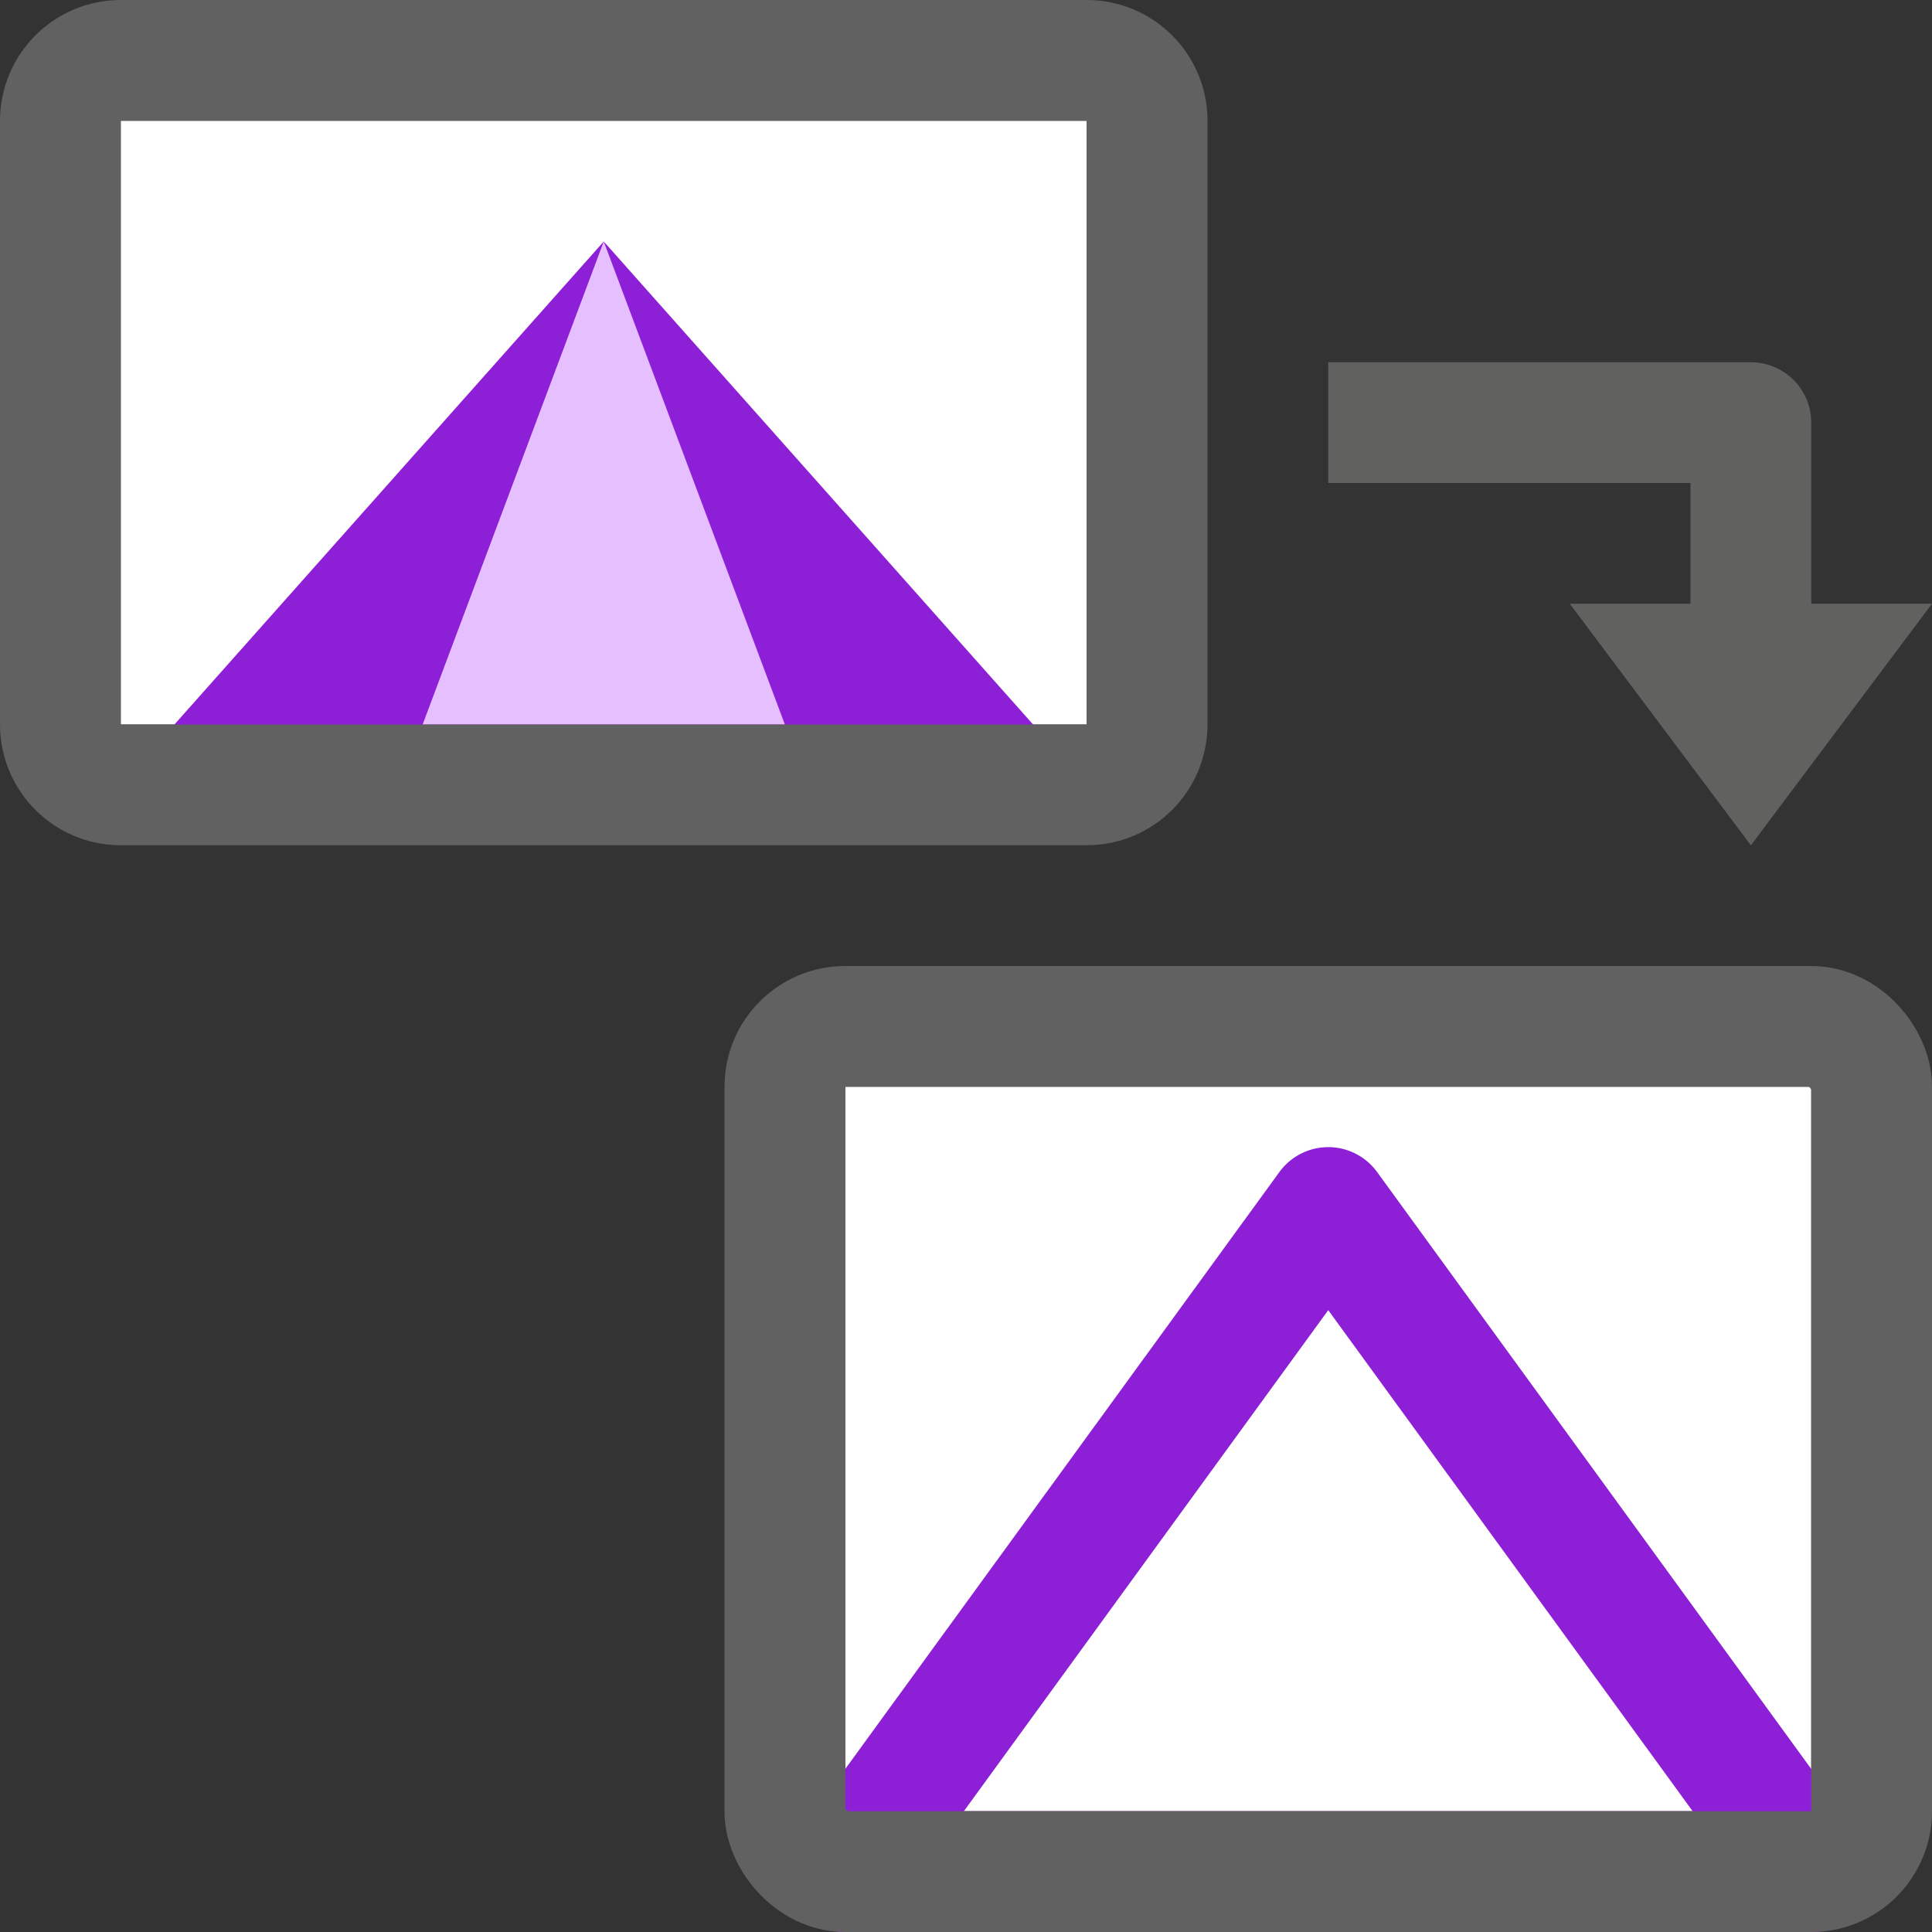<svg width="16" height="16" viewBox="0 0 16 16" fill="none" xmlns="http://www.w3.org/2000/svg">
<rect x="0" y="0" width="16" height="16" fill="#333333" stroke="none"/>
<path d="M11.5 3.5H14.5V5.5" stroke="#616160" stroke-linecap="square" stroke-linejoin="round"/>
<path d="M15 5.5L14.5 6.167L14 5.5H15Z" stroke="#616160" stroke-linecap="round"/>
<path d="M7 9H15V15H7V9Z" fill="#FFFFFF"/>
<path d="M11 10L7 15.5H15L11 10Z" stroke="#8D1FD7" stroke-linejoin="round"/>
<rect x="6.5" y="8.5" width="9" height="7" rx="0.5" stroke="#616161" stroke-linejoin="round"/>
<path d="M1 1H9V6H1V1Z" fill="white"/>
<path d="M5 2L1 6.5H9L5 2Z" fill="#8D1FD7"/>
<path d="M5 2L3.5 6H6.5L5 2Z" fill="#E6BFFF"/>
<path d="M0.5 1C0.5 0.724 0.724 0.5 1 0.5H9C9.276 0.5 9.5 0.724 9.5 1V6C9.5 6.276 9.276 6.5 9 6.5H1C0.724 6.5 0.5 6.276 0.5 6V1Z" stroke="#616161" stroke-linejoin="round"/>
</svg>
